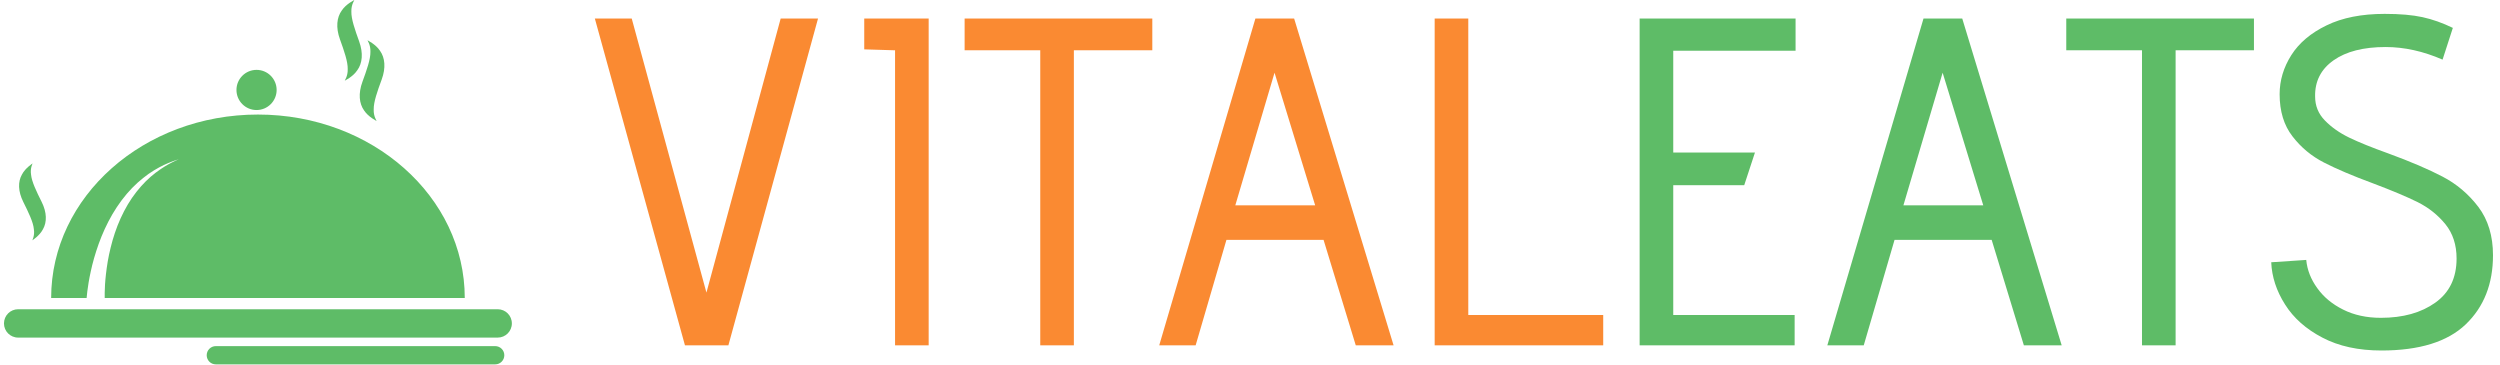 <svg xmlns="http://www.w3.org/2000/svg" version="1.1" xmlns:xlink="http://www.w3.org/1999/xlink" xmlns:svgjs="http://svgjs.dev/svgjs" width="1000" height="146" viewBox="0 0 1000 146"><g transform="matrix(1,0,0,1,-0.606,-0.124)"><svg viewBox="0 0 396 58" data-background-color="#ffffff" preserveAspectRatio="xMidYMid meet" height="146" width="1000" xmlns="http://www.w3.org/2000/svg" xmlns:xlink="http://www.w3.org/1999/xlink"><g id="tight-bounds" transform="matrix(1,0,0,1,0.24,0.049)"><svg viewBox="0 0 395.52 57.901" height="57.901" width="395.52"><g><svg viewBox="0 0 518.642 75.926" height="57.901" width="395.52"><g transform="matrix(1,0,0,1,123.122,1.337)"><svg viewBox="0 0 395.52 73.252" height="73.252" width="395.52"><g><svg viewBox="0 0 395.52 73.252" height="73.252" width="395.52"><g><svg viewBox="0 0 395.52 73.252" height="73.252" width="395.52"><g transform="matrix(1,0,0,1,0,0)"><svg width="395.52" viewBox="3.9 -35.5 203.28 36.05" height="73.252" data-palette-color="#fa8a32"><g class="undefined-text-0" data-fill-palette-color="primary" id="text-0"><path d="M13.55 0L3.9-35 7.85-35 15.85-5.65 23.8-35 27.8-35 18.2 0 13.55 0ZM36.05 0L36.05-31.6 32.75-31.7 32.75-35 39.65-35 39.65 0 36.05 0ZM51.6 0L51.6-31.6 43.5-31.6 43.5-35 63.6-35 63.6-31.6 55.2-31.6 55.2 0 51.6 0ZM85.39 0L81.94-11.3 71.54-11.3 68.24 0 64.34 0 74.64-35 78.79-35 89.44 0 85.39 0ZM76.69-29.2L72.49-15 81.04-15 76.69-29.2ZM93.84 0L93.84-35 97.44-35 97.44-3.25 111.89-3.25 111.89 0 93.84 0Z" fill="#fa8a32" data-fill-palette-color="primary"></path><path d="M115.79 0L115.79-35 132.49-35 132.49-31.55 119.39-31.55 119.39-20.65 128.14-20.65 126.99-17.15 119.39-17.15 119.39-3.25 132.39-3.25 132.39 0 115.79 0ZM156.94 0L153.49-11.3 143.09-11.3 139.79 0 135.89 0 146.19-35 150.34-35 160.99 0 156.94 0ZM148.24-29.2L144.04-15 152.59-15 148.24-29.2ZM169.59 0L169.59-31.6 161.48-31.6 161.48-35 181.58-35 181.58-31.6 173.19-31.6 173.19 0 169.59 0ZM187.18-9.15Q187.33-7.55 188.36-6.13 189.38-4.7 191.13-3.83 192.88-2.95 195.18-2.95L195.18-2.95Q198.73-2.95 201.01-4.58 203.28-6.2 203.28-9.3L203.28-9.3Q203.28-11.5 202.08-12.98 200.88-14.45 199.13-15.33 197.38-16.2 194.33-17.35L194.33-17.35Q191.08-18.55 189.08-19.58 187.08-20.6 185.71-22.38 184.33-24.15 184.33-26.9L184.33-26.9Q184.33-29.1 185.58-31.08 186.83-33.05 189.36-34.27 191.88-35.5 195.58-35.5L195.58-35.5Q198.03-35.5 199.63-35.15 201.23-34.8 202.88-34L202.88-34 201.78-30.6Q198.68-31.95 195.68-31.95L195.68-31.95Q192.13-31.95 190.11-30.53 188.08-29.1 188.13-26.65L188.13-26.65Q188.13-25.15 189.18-24.08 190.23-23 191.78-22.25 193.33-21.5 195.98-20.55L195.98-20.55Q199.53-19.25 201.78-18.07 204.03-16.9 205.61-14.83 207.18-12.75 207.18-9.65L207.18-9.65Q207.18-5.05 204.26-2.25 201.33 0.55 195.23 0.55L195.23 0.55Q191.53 0.55 188.91-0.83 186.28-2.2 184.91-4.38 183.53-6.55 183.43-8.9L183.43-8.9 187.18-9.15Z" fill="#5ebc67" data-fill-palette-color="secondary"></path></g></svg></g></svg></g></svg></g></svg></g><g><svg viewBox="0 0 105.829 75.926" height="75.926" width="105.829"><g><svg xmlns="http://www.w3.org/2000/svg" xmlns:xlink="http://www.w3.org/1999/xlink" version="1.1" x="0" y="0" viewBox="81.3 209.5 834.5 598.7" style="enable-background:new 0 0 1000 1000;" xml:space="preserve" height="75.926" width="105.829" class="icon-icon-0" data-fill-palette-color="accent" id="icon-0"><g fill="#5ebc67" data-fill-palette-color="accent"><g fill="#5ebc67" data-fill-palette-color="accent"><g fill="#5ebc67" data-fill-palette-color="accent"><g fill="#5ebc67" data-fill-palette-color="accent"><path d="M246.8 699.1L246.8 699.1c0-2-0.1-4.9 0-8.6 0.1-7.4 0.6-18.1 2.1-30.9 0.7-6.4 1.7-13.3 2.9-20.6 1.3-7.3 2.8-14.9 4.8-22.8 1.9-7.8 4.2-15.9 6.9-23.9 2.7-8 5.8-16.1 9.4-24 3.6-7.9 7.5-15.5 11.9-22.9 4.3-7.3 9.1-14.2 14.1-20.6 5-6.4 10.3-12.3 15.6-17.6 5.3-5.3 10.8-9.9 16-13.9 5.2-4 10.3-7.3 14.8-10.2 2.3-1.3 4.5-2.7 6.5-3.8 2.1-1.1 3.9-2.2 5.7-3 1.7-0.9 3.3-1.6 4.7-2.3 1.4-0.6 2.5-1.1 3.5-1.6 1.7-0.7 2.7-1.2 2.9-1.3-0.2 0.1-1.3 0.4-3 1-1 0.3-2.2 0.7-3.7 1.2-1.4 0.5-3.1 1.1-4.9 1.8-1.8 0.7-3.8 1.5-6 2.4-2.2 0.9-4.5 2-7 3.1-4.9 2.4-10.4 5.2-16.2 8.8-5.8 3.5-11.8 7.7-17.9 12.6-6.1 4.8-12.2 10.4-18.2 16.5-5.9 6.1-11.7 12.9-17.1 20.1-5.4 7.2-10.4 14.9-15.1 22.8-4.6 7.9-8.8 16.1-12.6 24.3-3.8 8.2-7.1 16.5-10 24.5-2.9 8.1-5.4 16-7.6 23.6-2.2 7.6-3.9 14.8-5.4 21.6-3 13.5-4.7 24.9-5.7 33-0.5 4-0.8 7.3-1 9.5 0 0.4-0.1 0.8-0.1 1.2h-58.3c0-166.5 152.1-301.4 339.8-301.4s339.8 134.9 339.8 301.4H246.8z" fill="#5ebc67" data-fill-palette-color="accent"></path></g></g><g fill="#5ebc67" data-fill-palette-color="accent"><g fill="#5ebc67" data-fill-palette-color="accent"><path d="M892.5 764.2H104.6c-12.9 0-23.3-10.4-23.3-23.3 0-12.9 10.4-23.3 23.3-23.3h787.9c12.9 0 23.3 10.4 23.3 23.3C915.8 753.8 905.4 764.2 892.5 764.2z" fill="#5ebc67" data-fill-palette-color="accent"></path></g></g><g fill="#5ebc67" data-fill-palette-color="accent"><g fill="#5ebc67" data-fill-palette-color="accent"><circle cx="496.3" cy="357.3" r="33" fill="#5ebc67" data-fill-palette-color="accent"></circle></g></g></g><g fill="#5ebc67" data-fill-palette-color="accent"><path d="M888.4 808.2h-459c-8.3 0-15-6.7-15-15s6.7-15 15-15h459c8.3 0 15 6.7 15 15S896.7 808.2 888.4 808.2z" fill="#5ebc67" data-fill-palette-color="accent"></path></g><path d="M664.9 277.6c7 19.4 5.2 36-3 47.2-7.4 11.3-21.2 17.2-20.5 17.3-0.8-0.1 5.1-6.9 4.7-19.1 0.3-12.1-5.8-29.6-12.8-49-7-19.4-5.2-36 3-47.2 7.4-11.3 21.2-17.2 20.5-17.3 0.8 0.1-5.1 6.9-4.7 19.1C651.8 240.7 657.9 258.2 664.9 277.6z" fill="#5ebc67" data-fill-palette-color="accent"></path><path d="M670.3 343.8c-7.1 19.3-5.4 35.9 2.7 47.2 7.4 11.3 21.2 17.3 20.4 17.4 0.8-0.1-5.1-7-4.6-19.2-0.2-12.1 5.9-29.6 13.1-49 7.1-19.3 5.4-35.9-2.7-47.2-7.4-11.3-21.2-17.3-20.4-17.4-0.8 0.1 5.1 7 4.6 19.2C683.6 306.9 677.4 324.4 670.3 343.8z" fill="#5ebc67" data-fill-palette-color="accent"></path><path d="M143.2 541.2c8.7 17.4 8.8 33.2 2.3 44.7-5.8 11.4-18.1 18.5-17.4 18.5-0.7 0 4.1-7.1 2.3-18.5-1-11.4-8.7-27.2-17.4-44.7s-8.8-33.2-2.3-44.7c5.8-11.4 18.1-18.5 17.4-18.5 0.7 0-4.1 7.1-2.3 18.5C126.9 508 134.5 523.8 143.2 541.2z" fill="#5ebc67" data-fill-palette-color="accent"></path></g></svg></g></svg></g></svg></g><defs></defs></svg><rect width="395.52" height="57.901" fill="none" stroke="none" visibility="hidden"></rect></g></svg></g></svg>